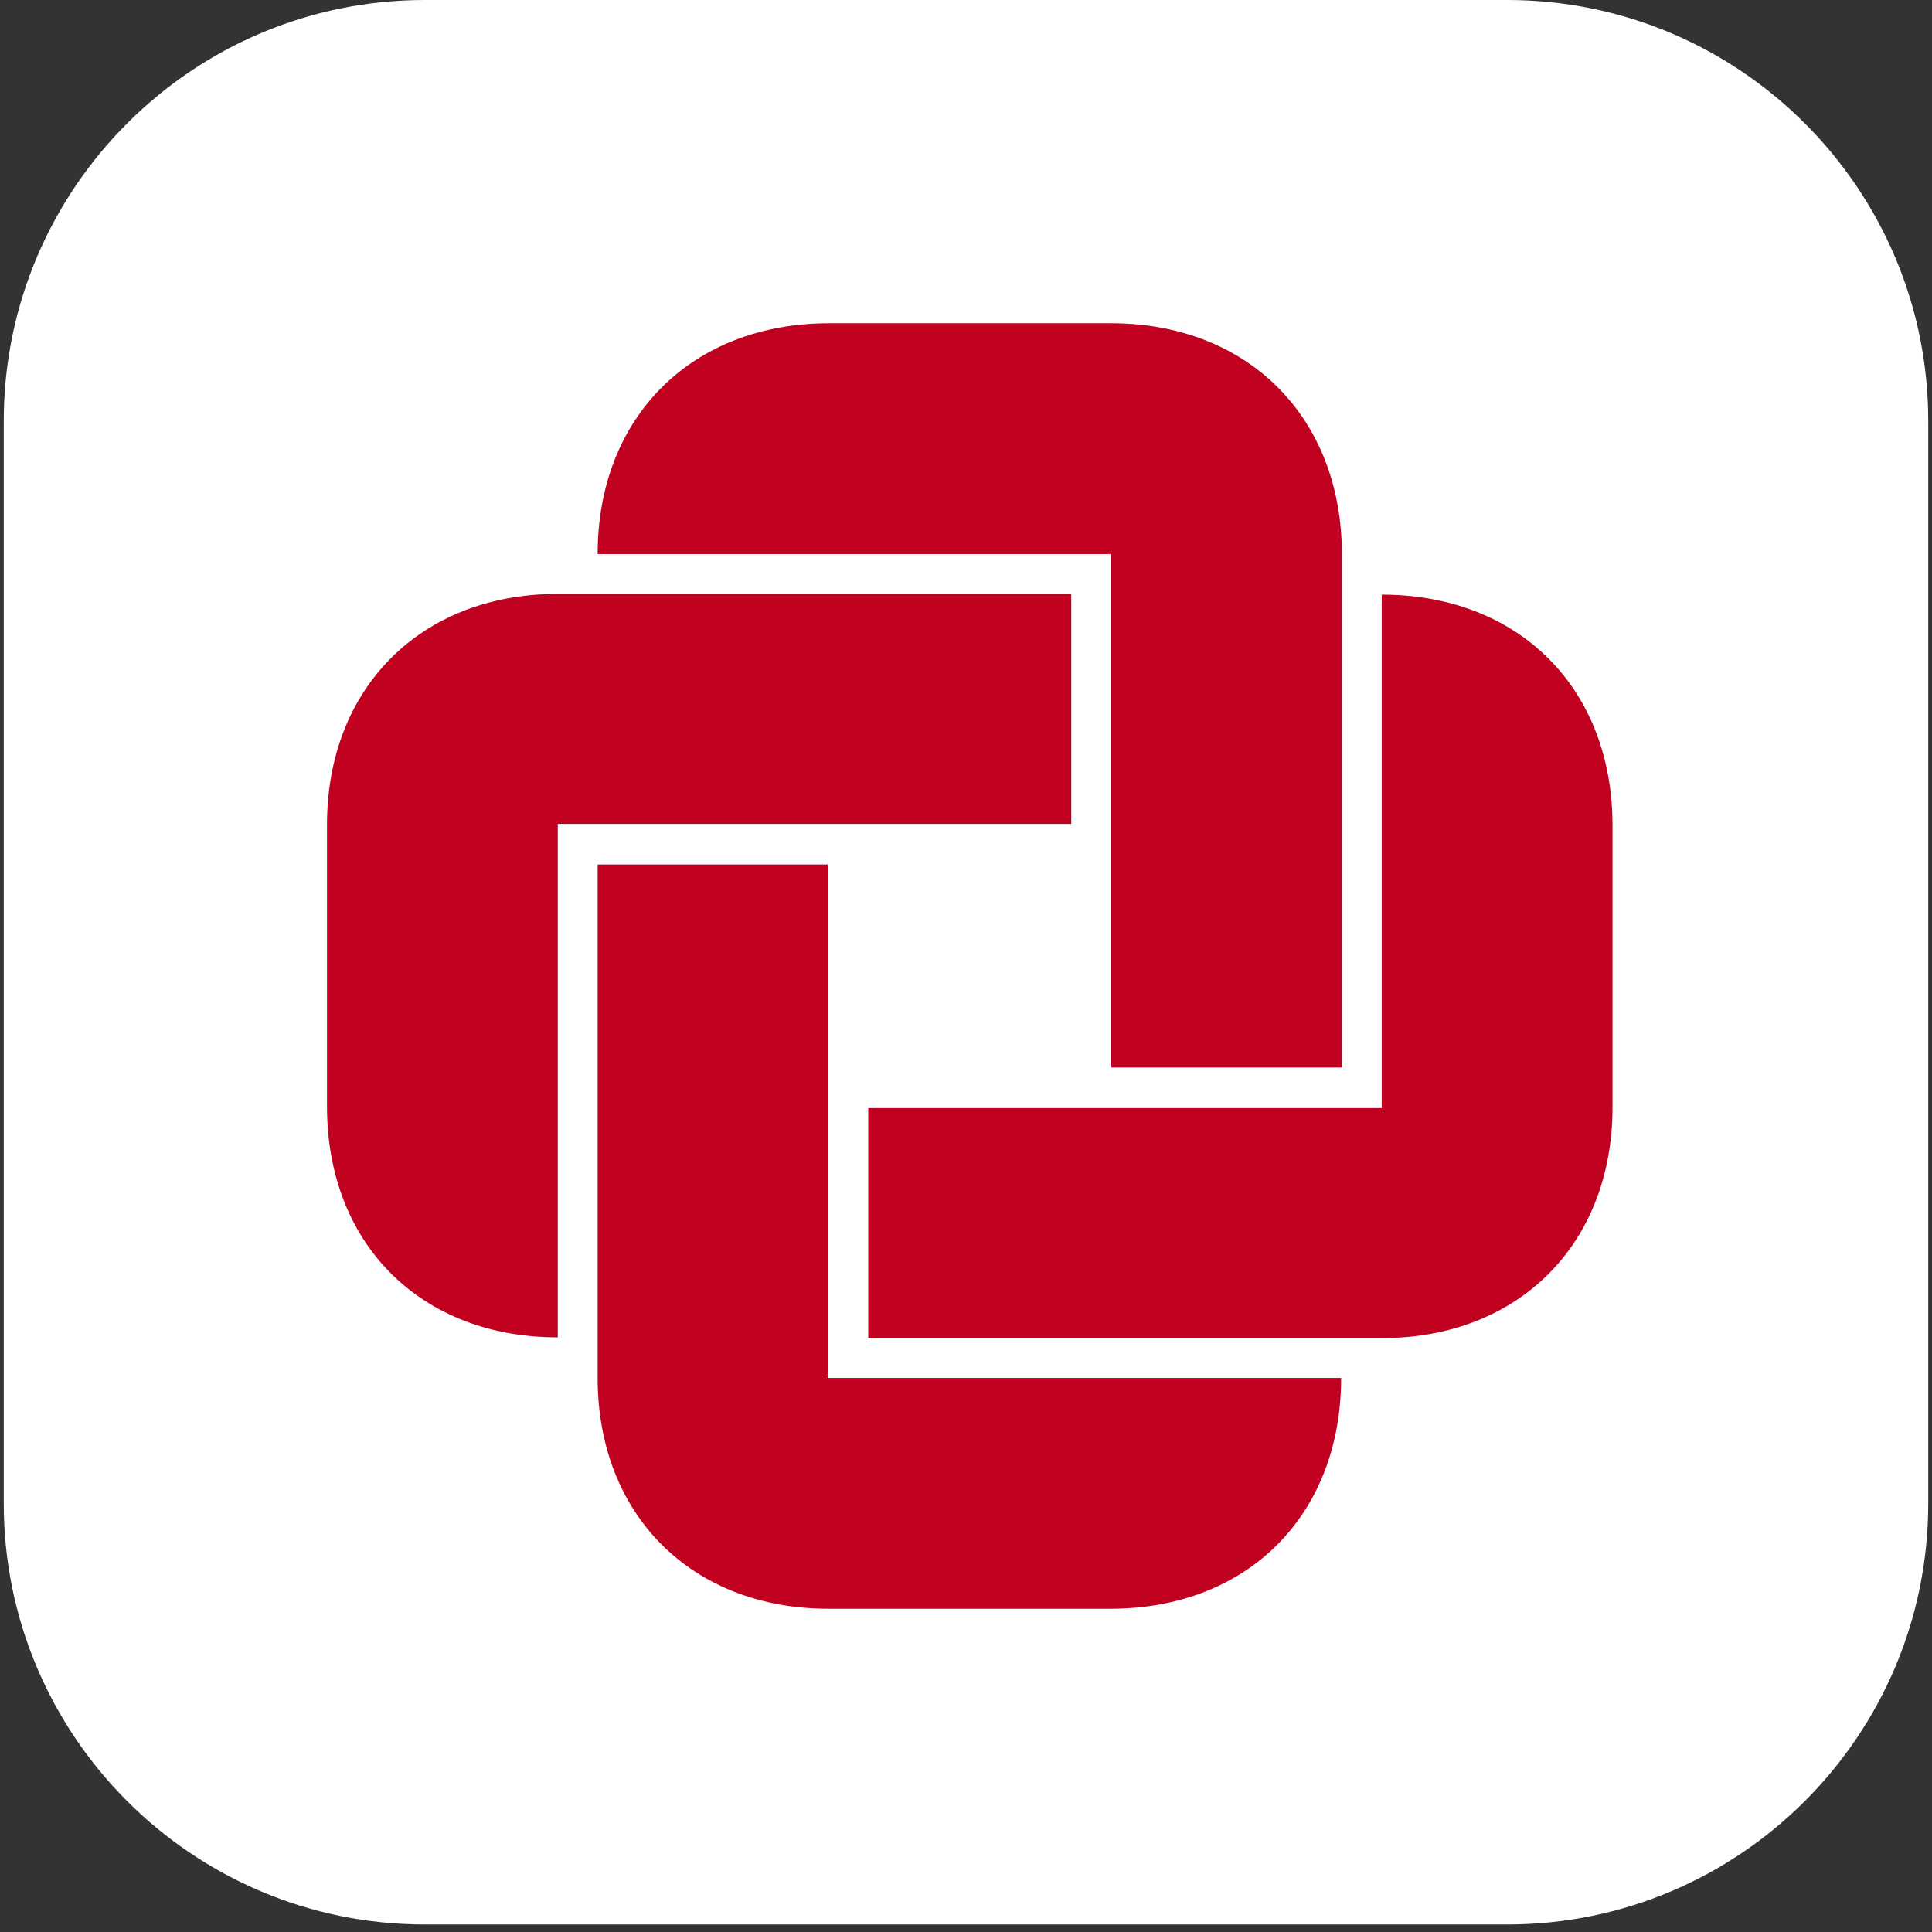 <svg viewBox="0 0 1024 1024" xmlns="http://www.w3.org/2000/svg" height="1em" width="1em">
  <rect x="0" y="0" width="1024" height="1024" fill="#333333" stroke="none"/>
  <path d="M225.12 0h573.76c123.118 0 223.128 100.01 223.128 223.128v573.76c0 123.118-100.01 223.128-223.129 223.128H225.121c-123.12 0-223.129-100.01-223.129-223.129V223.128C1.992 100.01 102.002 0 225.121 0z" fill="#FFF"/>
  <path d="M316.763 730.347c0 72.517 49.805 122.322 122.322 122.322H588.5c72.915 0 122.322-49.805 122.322-122.322H438.686V458.21H316.763v272.137zm415.576-21.117c72.517 0 122.322-49.806 122.322-122.323V437.491c0-72.915-49.805-122.322-122.322-122.322v272.137H460.202V709.23H732.34zm-21.117-415.577c0-72.517-49.806-122.322-122.322-122.322H439.483c-72.915 0-122.72 49.805-122.72 122.322H588.9V565.79h122.322V293.653zM295.645 314.77c-72.517 0-122.322 49.806-122.322 122.323v149.416c0 72.915 49.805 122.322 122.322 122.322V436.694h272.137V314.77H295.645z" fill="#C00220"/>
</svg>
